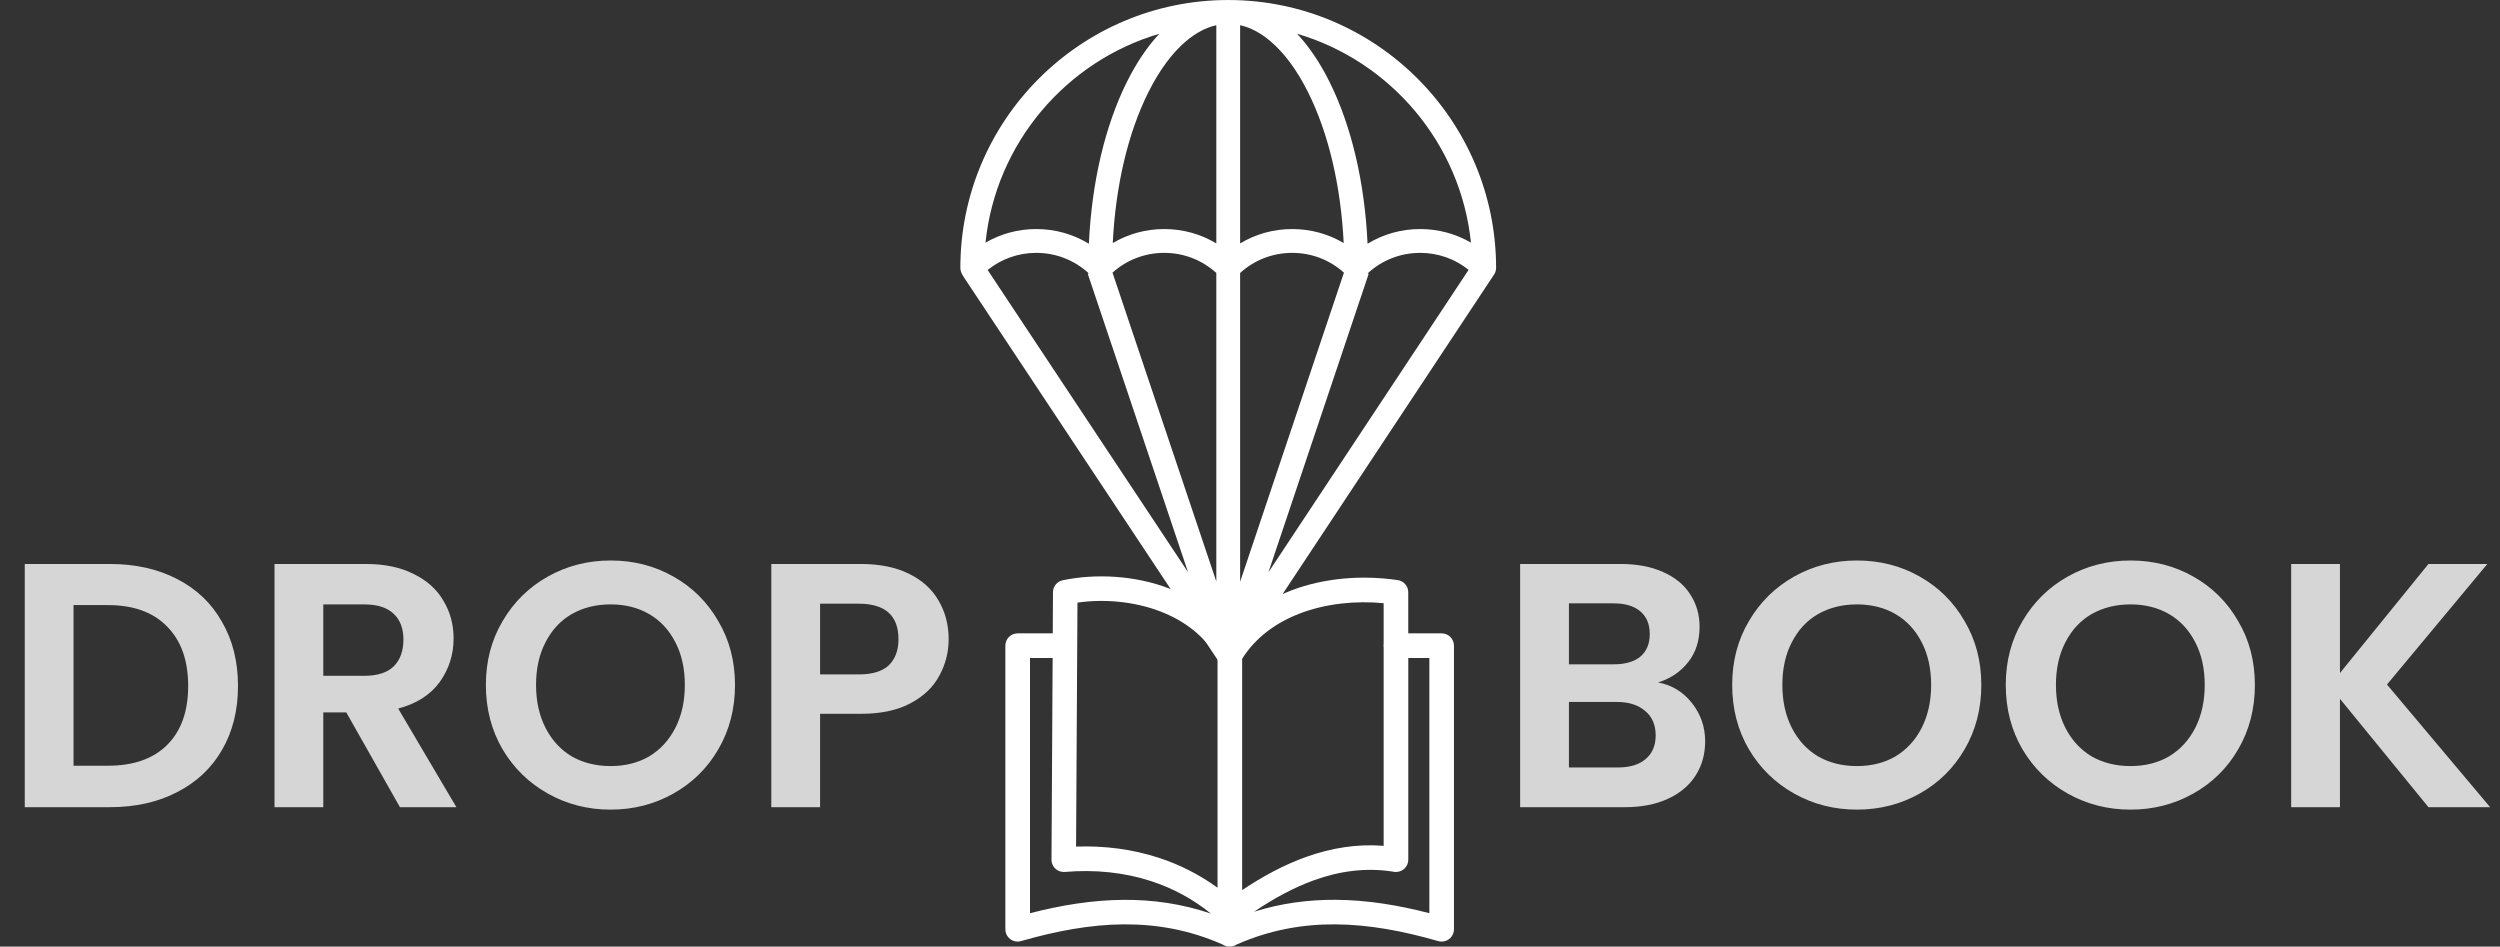 <svg width="1722" height="652" viewBox="0 0 1722 652" fill="none" xmlns="http://www.w3.org/2000/svg">
<rect x="0" y="0" width="1722" height="652" fill="#333333" stroke="none"/>
<path d="M75.611 388.468C93.21 388.468 108.65 391.908 121.93 398.788C135.37 405.668 145.69 415.508 152.89 428.308C160.25 440.948 163.93 455.668 163.93 472.468C163.93 489.268 160.25 503.988 152.89 516.628C145.69 529.108 135.37 538.788 121.93 545.668C108.65 552.548 93.21 555.988 75.611 555.988H17.05V388.468H75.611ZM74.41 527.428C92.01 527.428 105.61 522.628 115.21 513.028C124.81 503.428 129.61 489.908 129.61 472.468C129.61 455.028 124.81 441.428 115.21 431.668C105.61 421.748 92.01 416.788 74.41 416.788H50.651V527.428H74.41ZM275.482 555.988L238.522 490.708H222.682V555.988H189.082V388.468H251.962C264.922 388.468 275.962 390.788 285.082 395.428C294.202 399.908 301.002 406.068 305.482 413.908C310.122 421.588 312.442 430.228 312.442 439.828C312.442 450.868 309.242 460.868 302.842 469.828C296.442 478.628 286.922 484.708 274.282 488.068L314.362 555.988H275.482ZM222.682 465.508H250.762C259.882 465.508 266.682 463.348 271.162 459.028C275.642 454.548 277.882 448.388 277.882 440.548C277.882 432.868 275.642 426.948 271.162 422.788C266.682 418.468 259.882 416.308 250.762 416.308H222.682V465.508ZM420.592 557.668C404.912 557.668 390.512 553.988 377.392 546.628C364.272 539.268 353.872 529.108 346.192 516.148C338.512 503.028 334.672 488.228 334.672 471.748C334.672 455.428 338.512 440.788 346.192 427.828C353.872 414.708 364.272 404.468 377.392 397.108C390.512 389.748 404.912 386.068 420.592 386.068C436.432 386.068 450.832 389.748 463.792 397.108C476.912 404.468 487.232 414.708 494.752 427.828C502.432 440.788 506.272 455.428 506.272 471.748C506.272 488.228 502.432 503.028 494.752 516.148C487.232 529.108 476.912 539.268 463.792 546.628C450.672 553.988 436.272 557.668 420.592 557.668ZM420.592 527.668C430.672 527.668 439.552 525.428 447.232 520.948C454.912 516.308 460.912 509.748 465.232 501.268C469.552 492.788 471.712 482.948 471.712 471.748C471.712 460.548 469.552 450.788 465.232 442.468C460.912 433.988 454.912 427.508 447.232 423.028C439.552 418.548 430.672 416.308 420.592 416.308C410.512 416.308 401.552 418.548 393.712 423.028C386.032 427.508 380.032 433.988 375.712 442.468C371.392 450.788 369.232 460.548 369.232 471.748C369.232 482.948 371.392 492.788 375.712 501.268C380.032 509.748 386.032 516.308 393.712 520.948C401.552 525.428 410.512 527.668 420.592 527.668ZM653.429 440.308C653.429 449.268 651.269 457.668 646.949 465.508C642.789 473.348 636.149 479.668 627.029 484.468C618.069 489.268 606.709 491.668 592.949 491.668H564.869V555.988H531.269V388.468H592.949C605.909 388.468 616.949 390.708 626.069 395.188C635.189 399.668 641.989 405.828 646.469 413.668C651.109 421.508 653.429 430.388 653.429 440.308ZM591.509 464.548C600.789 464.548 607.669 462.468 612.149 458.308C616.629 453.988 618.869 447.988 618.869 440.308C618.869 423.988 609.749 415.828 591.509 415.828H564.869V464.548H591.509Z" fill="white" fill-opacity="0.8"/>
<path d="M846 0.012C744.261 0.012 661.49 82.782 661.49 184.521C661.49 185.826 661.802 187.113 662.4 188.273L663.115 189.664C663.253 189.933 663.406 190.194 663.573 190.445L839.09 455.128C839.995 456.58 841.319 457.7 842.879 458.353C842.988 458.399 843.094 458.447 843.204 458.488C843.413 458.564 843.624 458.631 843.839 458.691C844.013 458.74 844.191 458.782 844.37 458.819C844.55 458.857 844.729 458.895 844.913 458.922C845.243 458.969 845.579 458.996 845.917 459.002C845.957 459.002 845.996 459.012 846.035 459.012C846.039 459.012 846.045 459.011 846.049 459.011C846.055 459.011 846.061 459.012 846.067 459.012H846.071C846.478 459.012 846.878 458.973 847.274 458.913C847.338 458.904 847.399 458.889 847.463 458.878C847.817 458.817 848.164 458.732 848.505 458.626C848.551 458.611 848.596 458.597 848.643 458.582C850.366 458.011 851.881 456.889 852.908 455.336L1029.15 189.048C1030.04 187.705 1030.51 186.131 1030.51 184.521C1030.51 82.782 947.738 0.012 846 0.012ZM816.984 28.334C823.737 22.62 830.709 18.954 837.795 17.354V167.659C827.076 161.215 814.785 157.766 801.924 157.765C789.23 157.765 777.09 161.128 766.47 167.41C768.393 128.058 776.931 91.664 791.003 63.522C798.599 48.33 807.34 36.492 816.984 28.334ZM798.563 23.246C790.418 31.947 782.931 42.979 776.328 56.185C761.109 86.623 751.943 125.794 750.026 167.886C739.219 161.293 726.786 157.765 713.771 157.765C701.269 157.765 689.307 161.031 678.804 167.132C685.877 98.617 734.263 42.191 798.563 23.246ZM680.292 185.97C689.748 178.331 701.416 174.173 713.771 174.173C727.325 174.173 740.062 179.165 749.946 188.283L749.225 188.525L818.332 394.138L680.292 185.97ZM837.796 400.546L766.292 187.803C776.099 178.995 788.614 174.173 801.924 174.173C815.34 174.173 827.955 179.071 837.795 188.016L837.795 197.512L837.796 400.546ZM854.202 17.354C861.289 18.954 868.261 22.62 875.015 28.334C884.658 36.492 893.4 48.33 900.996 63.522C915.067 91.665 923.609 128.059 925.531 167.411C914.913 161.129 902.771 157.766 890.076 157.765C877.215 157.765 864.92 161.215 854.202 167.659V17.354ZM854.202 188.017C864.044 179.072 876.656 174.173 890.076 174.173C903.386 174.173 915.902 178.997 925.708 187.805L854.202 400.716V188.017ZM873.703 394.186L942.774 188.526L942.053 188.284C951.936 179.165 964.675 174.173 978.228 174.173C990.526 174.173 1002.14 178.295 1011.58 185.867L873.703 394.186ZM978.228 157.765C965.214 157.765 952.779 161.293 941.972 167.886C940.055 125.794 930.89 86.622 915.67 56.185C909.067 42.977 901.577 31.947 893.429 23.245C957.732 42.188 1006.12 98.617 1013.2 167.133C1002.69 161.031 990.729 157.765 978.228 157.765Z" fill="white"/>
<path d="M724.276 591.388L725.055 453.234H709.464V629.02C730.889 623.486 752.389 619.964 774.041 619.813C794.032 619.688 814.023 622.48 834.065 629.272C821.618 619.184 807.737 611.764 792.926 606.934C774.267 600.846 754.099 598.834 733.429 600.595C728.752 600.972 724.678 597.501 724.276 592.847C724.225 592.344 724.225 591.866 724.276 591.388ZM953.058 446.015C953.008 445.612 952.958 445.185 952.958 444.732C952.958 444.304 952.983 443.877 953.058 443.449V415.476C933.444 413.615 913.226 415.778 895.573 422.469C879.077 428.733 864.844 439.022 855.591 453.763V613.097C869.974 603.487 884.685 595.589 899.798 590.205C917.023 584.068 934.727 581.15 953.058 582.609V446.015ZM970.032 436.255H993.016C997.693 436.255 1001.49 440.053 1001.49 444.732V640.089C1001.49 644.767 997.693 648.566 993.016 648.566C992.061 648.566 991.13 648.415 990.275 648.113C966.637 641.346 943.151 636.844 919.89 636.693C897.208 636.542 874.551 640.541 851.793 650.578C850.385 651.509 848.7 652.012 846.965 651.987C845.255 652.012 843.571 651.509 842.137 650.578C819.405 640.516 796.723 636.542 774.041 636.693C750.78 636.844 727.318 641.346 703.656 648.113C702.801 648.415 701.87 648.566 700.915 648.566C696.288 648.591 692.49 644.793 692.49 640.114V444.732C692.49 440.053 696.288 436.255 700.965 436.255H725.131L725.281 407.93C725.307 403.854 728.173 400.484 732.021 399.679C754.326 395.025 781.434 396.182 805.197 405.288C821.618 411.577 836.53 421.614 847.418 436.104C858.407 422.595 873.093 412.885 889.614 406.622C912.195 398.044 938.247 395.981 962.765 399.578C966.99 400.182 970.007 403.829 970.007 407.955V436.255H970.032ZM863.813 627.989C882.548 622.102 901.257 619.688 919.966 619.788C941.617 619.914 963.117 623.461 984.542 628.995V453.234H970.032V592.142C970.032 596.821 966.235 600.62 961.558 600.62C960.879 600.62 960.225 600.544 959.596 600.393C941.038 597.475 923.059 599.89 905.506 606.154C891.374 611.21 877.493 618.757 863.813 627.989ZM838.642 611.462V453.511C829.765 437.839 815.406 427.35 799.187 421.136C780.805 414.093 760.16 412.508 742.155 415.074L741.199 583.137C760.839 582.432 780.051 584.923 798.131 590.834C812.515 595.513 826.144 602.381 838.642 611.462Z" fill="white"/>
<path d="M1142.11 470.068C1151.55 471.828 1159.31 476.548 1165.39 484.228C1171.47 491.908 1174.51 500.708 1174.51 510.628C1174.51 519.588 1172.27 527.508 1167.79 534.388C1163.47 541.108 1157.15 546.388 1148.83 550.228C1140.51 554.068 1130.67 555.988 1119.31 555.988H1047.07V388.468H1116.19C1127.55 388.468 1137.31 390.308 1145.47 393.988C1153.79 397.668 1160.03 402.788 1164.19 409.348C1168.51 415.908 1170.67 423.348 1170.67 431.668C1170.67 441.428 1168.03 449.588 1162.75 456.148C1157.63 462.708 1150.75 467.348 1142.11 470.068ZM1080.67 457.588H1111.39C1119.39 457.588 1125.55 455.828 1129.87 452.308C1134.19 448.628 1136.35 443.428 1136.35 436.708C1136.35 429.988 1134.19 424.788 1129.87 421.108C1125.55 417.428 1119.39 415.588 1111.39 415.588H1080.67V457.588ZM1114.51 528.628C1122.67 528.628 1128.99 526.708 1133.47 522.868C1138.11 519.028 1140.43 513.588 1140.43 506.548C1140.43 499.348 1138.03 493.748 1133.23 489.748C1128.43 485.588 1121.95 483.508 1113.79 483.508H1080.67V528.628H1114.51ZM1279.05 557.668C1263.37 557.668 1248.97 553.988 1235.85 546.628C1222.73 539.268 1212.33 529.108 1204.65 516.148C1196.97 503.028 1193.13 488.228 1193.13 471.748C1193.13 455.428 1196.97 440.788 1204.65 427.828C1212.33 414.708 1222.73 404.468 1235.85 397.108C1248.97 389.748 1263.37 386.068 1279.05 386.068C1294.89 386.068 1309.29 389.748 1322.25 397.108C1335.37 404.468 1345.69 414.708 1353.21 427.828C1360.89 440.788 1364.73 455.428 1364.73 471.748C1364.73 488.228 1360.89 503.028 1353.21 516.148C1345.69 529.108 1335.37 539.268 1322.25 546.628C1309.13 553.988 1294.73 557.668 1279.05 557.668ZM1279.05 527.668C1289.13 527.668 1298.01 525.428 1305.69 520.948C1313.37 516.308 1319.37 509.748 1323.69 501.268C1328.01 492.788 1330.17 482.948 1330.17 471.748C1330.17 460.548 1328.01 450.788 1323.69 442.468C1319.37 433.988 1313.37 427.508 1305.69 423.028C1298.01 418.548 1289.13 416.308 1279.05 416.308C1268.97 416.308 1260.01 418.548 1252.17 423.028C1244.49 427.508 1238.49 433.988 1234.17 442.468C1229.85 450.788 1227.69 460.548 1227.69 471.748C1227.69 482.948 1229.85 492.788 1234.17 501.268C1238.49 509.748 1244.49 516.308 1252.17 520.948C1260.01 525.428 1268.97 527.668 1279.05 527.668ZM1467.49 557.668C1451.81 557.668 1437.41 553.988 1424.29 546.628C1411.17 539.268 1400.77 529.108 1393.09 516.148C1385.41 503.028 1381.57 488.228 1381.57 471.748C1381.57 455.428 1385.41 440.788 1393.09 427.828C1400.77 414.708 1411.17 404.468 1424.29 397.108C1437.41 389.748 1451.81 386.068 1467.49 386.068C1483.33 386.068 1497.73 389.748 1510.69 397.108C1523.81 404.468 1534.13 414.708 1541.65 427.828C1549.33 440.788 1553.17 455.428 1553.17 471.748C1553.17 488.228 1549.33 503.028 1541.65 516.148C1534.13 529.108 1523.81 539.268 1510.69 546.628C1497.57 553.988 1483.17 557.668 1467.49 557.668ZM1467.49 527.668C1477.57 527.668 1486.45 525.428 1494.13 520.948C1501.81 516.308 1507.81 509.748 1512.13 501.268C1516.45 492.788 1518.61 482.948 1518.61 471.748C1518.61 460.548 1516.45 450.788 1512.13 442.468C1507.81 433.988 1501.81 427.508 1494.13 423.028C1486.45 418.548 1477.57 416.308 1467.49 416.308C1457.41 416.308 1448.45 418.548 1440.61 423.028C1432.93 427.508 1426.93 433.988 1422.61 442.468C1418.29 450.788 1416.13 460.548 1416.13 471.748C1416.13 482.948 1418.29 492.788 1422.61 501.268C1426.93 509.748 1432.93 516.308 1440.61 520.948C1448.45 525.428 1457.41 527.668 1467.49 527.668ZM1672.72 555.988L1611.76 481.348V555.988H1578.16V388.468H1611.76V463.588L1672.72 388.468H1713.28L1644.16 471.508L1715.2 555.988H1672.72Z" fill="white" fill-opacity="0.8"/>
</svg>
